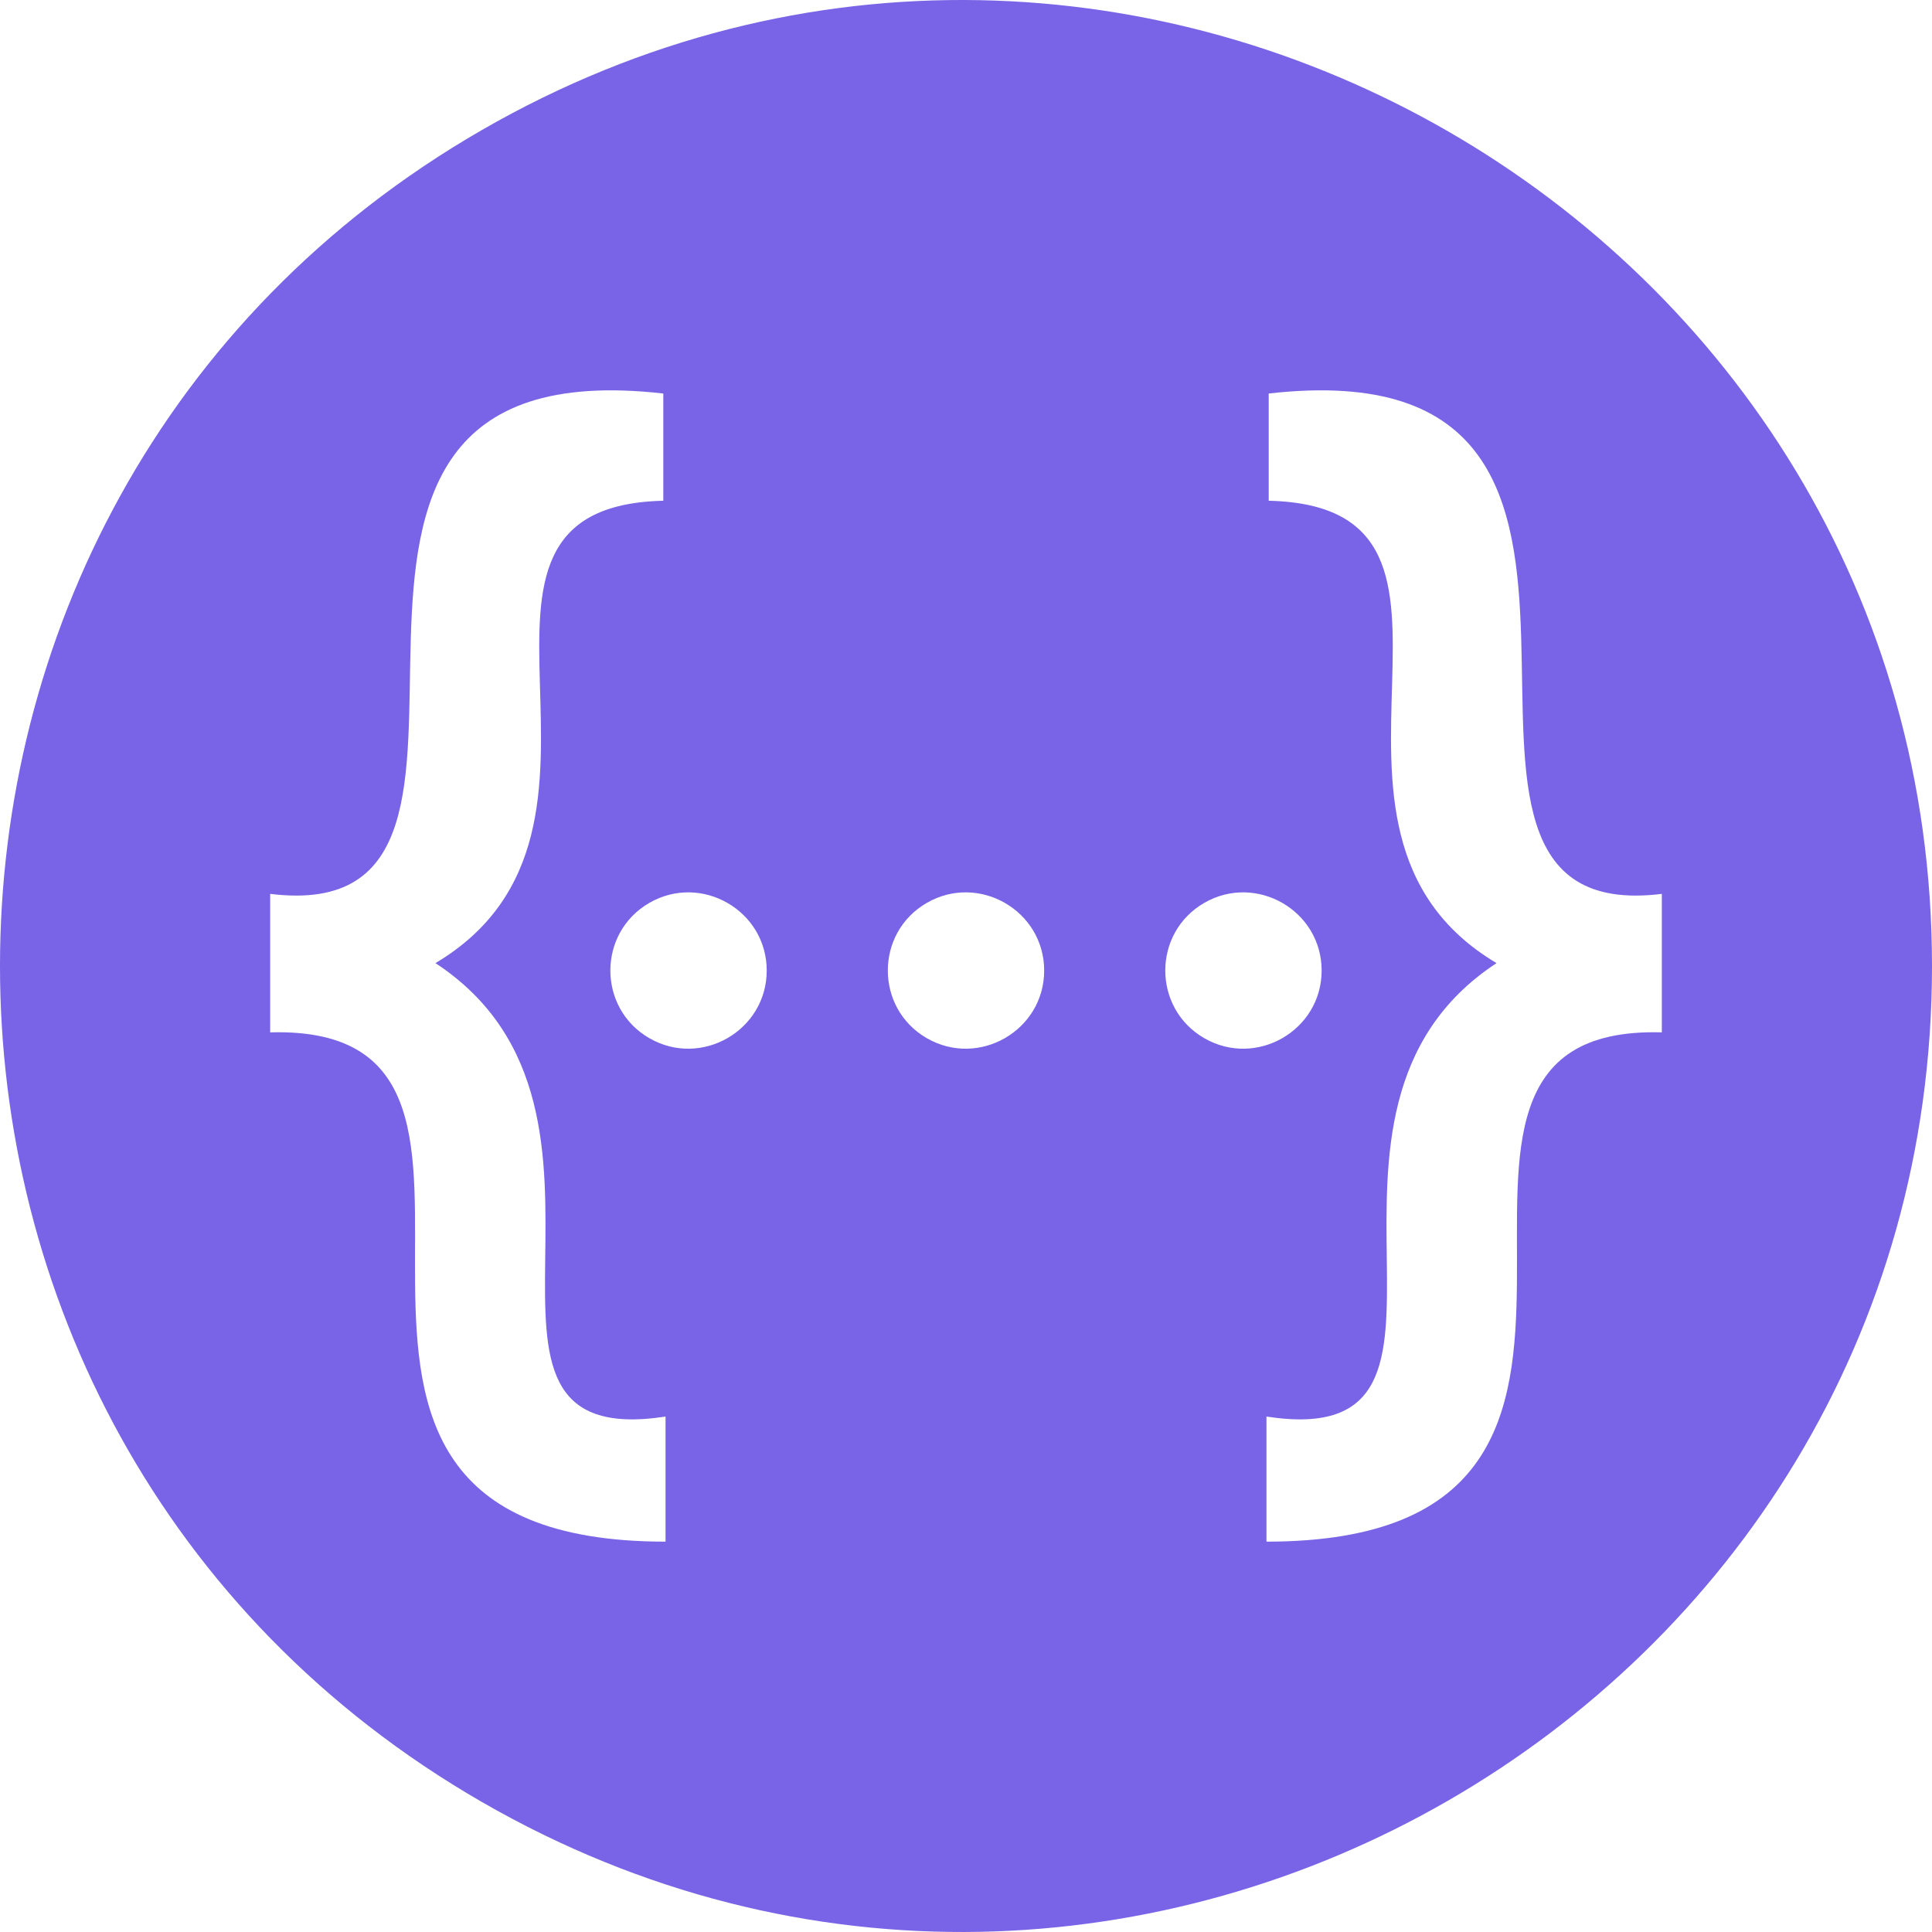 <!--
  - The MIT License (MIT)
  -
  - Copyright (c) 2015-2021 Elior "Mallowigi" Boukhobza
  -
  - Permission is hereby granted, free of charge, to any person obtaining a copy
  - of this software and associated documentation files (the "Software"), to deal
  - in the Software without restriction, including without limitation the rights
  - to use, copy, modify, merge, publish, distribute, sublicense, and/or sell
  - copies of the Software, and to permit persons to whom the Software is
  - furnished to do so, subject to the following conditions:
  -
  - The above copyright notice and this permission notice shall be included in all
  - copies or substantial portions of the Software.
  -
  - THE SOFTWARE IS PROVIDED "AS IS", WITHOUT WARRANTY OF ANY KIND, EXPRESS OR
  - IMPLIED, INCLUDING BUT NOT LIMITED TO THE WARRANTIES OF MERCHANTABILITY,
  - FITNESS FOR A PARTICULAR PURPOSE AND NONINFRINGEMENT. IN NO EVENT SHALL THE
  - AUTHORS OR COPYRIGHT HOLDERS BE LIABLE FOR ANY CLAIM, DAMAGES OR OTHER
  - LIABILITY, WHETHER IN AN ACTION OF CONTRACT, TORT OR OTHERWISE, ARISING FROM,
  - OUT OF OR IN CONNECTION WITH THE SOFTWARE OR THE USE OR OTHER DEALINGS IN THE
  - SOFTWARE.
  -
  -
  -->

<svg big="true" version="1.1" xmlns="http://www.w3.org/2000/svg" x="0px" y="0px" width="16px" height="16px"
     viewBox="0 0 512 512"
     preserveAspectRatio="xMidYMid meet">
  <path fill="#7963E6"
        d="M127.711,34.453c-170.281,98.169-170.281,344.925,0,443.094S512,452.338,512,256S297.992-63.716,127.711,34.453z M176.374,408.553c-122.14,0-19.929-137.334-104.776-134.966v-36.701c80.039,9.931-15.391-146.213,104.184-132.598v28.414c-66.693,1.579-0.395,86.82-60.379,122.534c60.379,39.661-3.157,130.033,60.971,120.167V408.553z M172.088,275.131c-13.781-7.945-13.781-27.915,0-35.86c13.781-7.945,31.101,2.04,31.101,17.93S185.869,283.076,172.088,275.131z M245.617,275.131c-13.781-7.945-13.781-27.915,0-35.86c13.781-7.945,31.101,2.04,31.101,17.93S259.399,283.076,245.617,275.131z M319.147,275.131c-13.781-7.945-13.781-27.915,0-35.86c13.781-7.945,31.101,2.04,31.101,17.93S332.928,283.076,319.147,275.131z M335.626,408.553v-33.15c64.129,9.866,0.592-80.506,60.971-120.167c-59.985-35.714,6.314-120.956-60.379-122.534v-28.414c119.575-13.615,24.145,142.528,104.184,132.598v36.701C355.555,271.22,457.766,408.553,335.626,408.553z" />
</svg>
